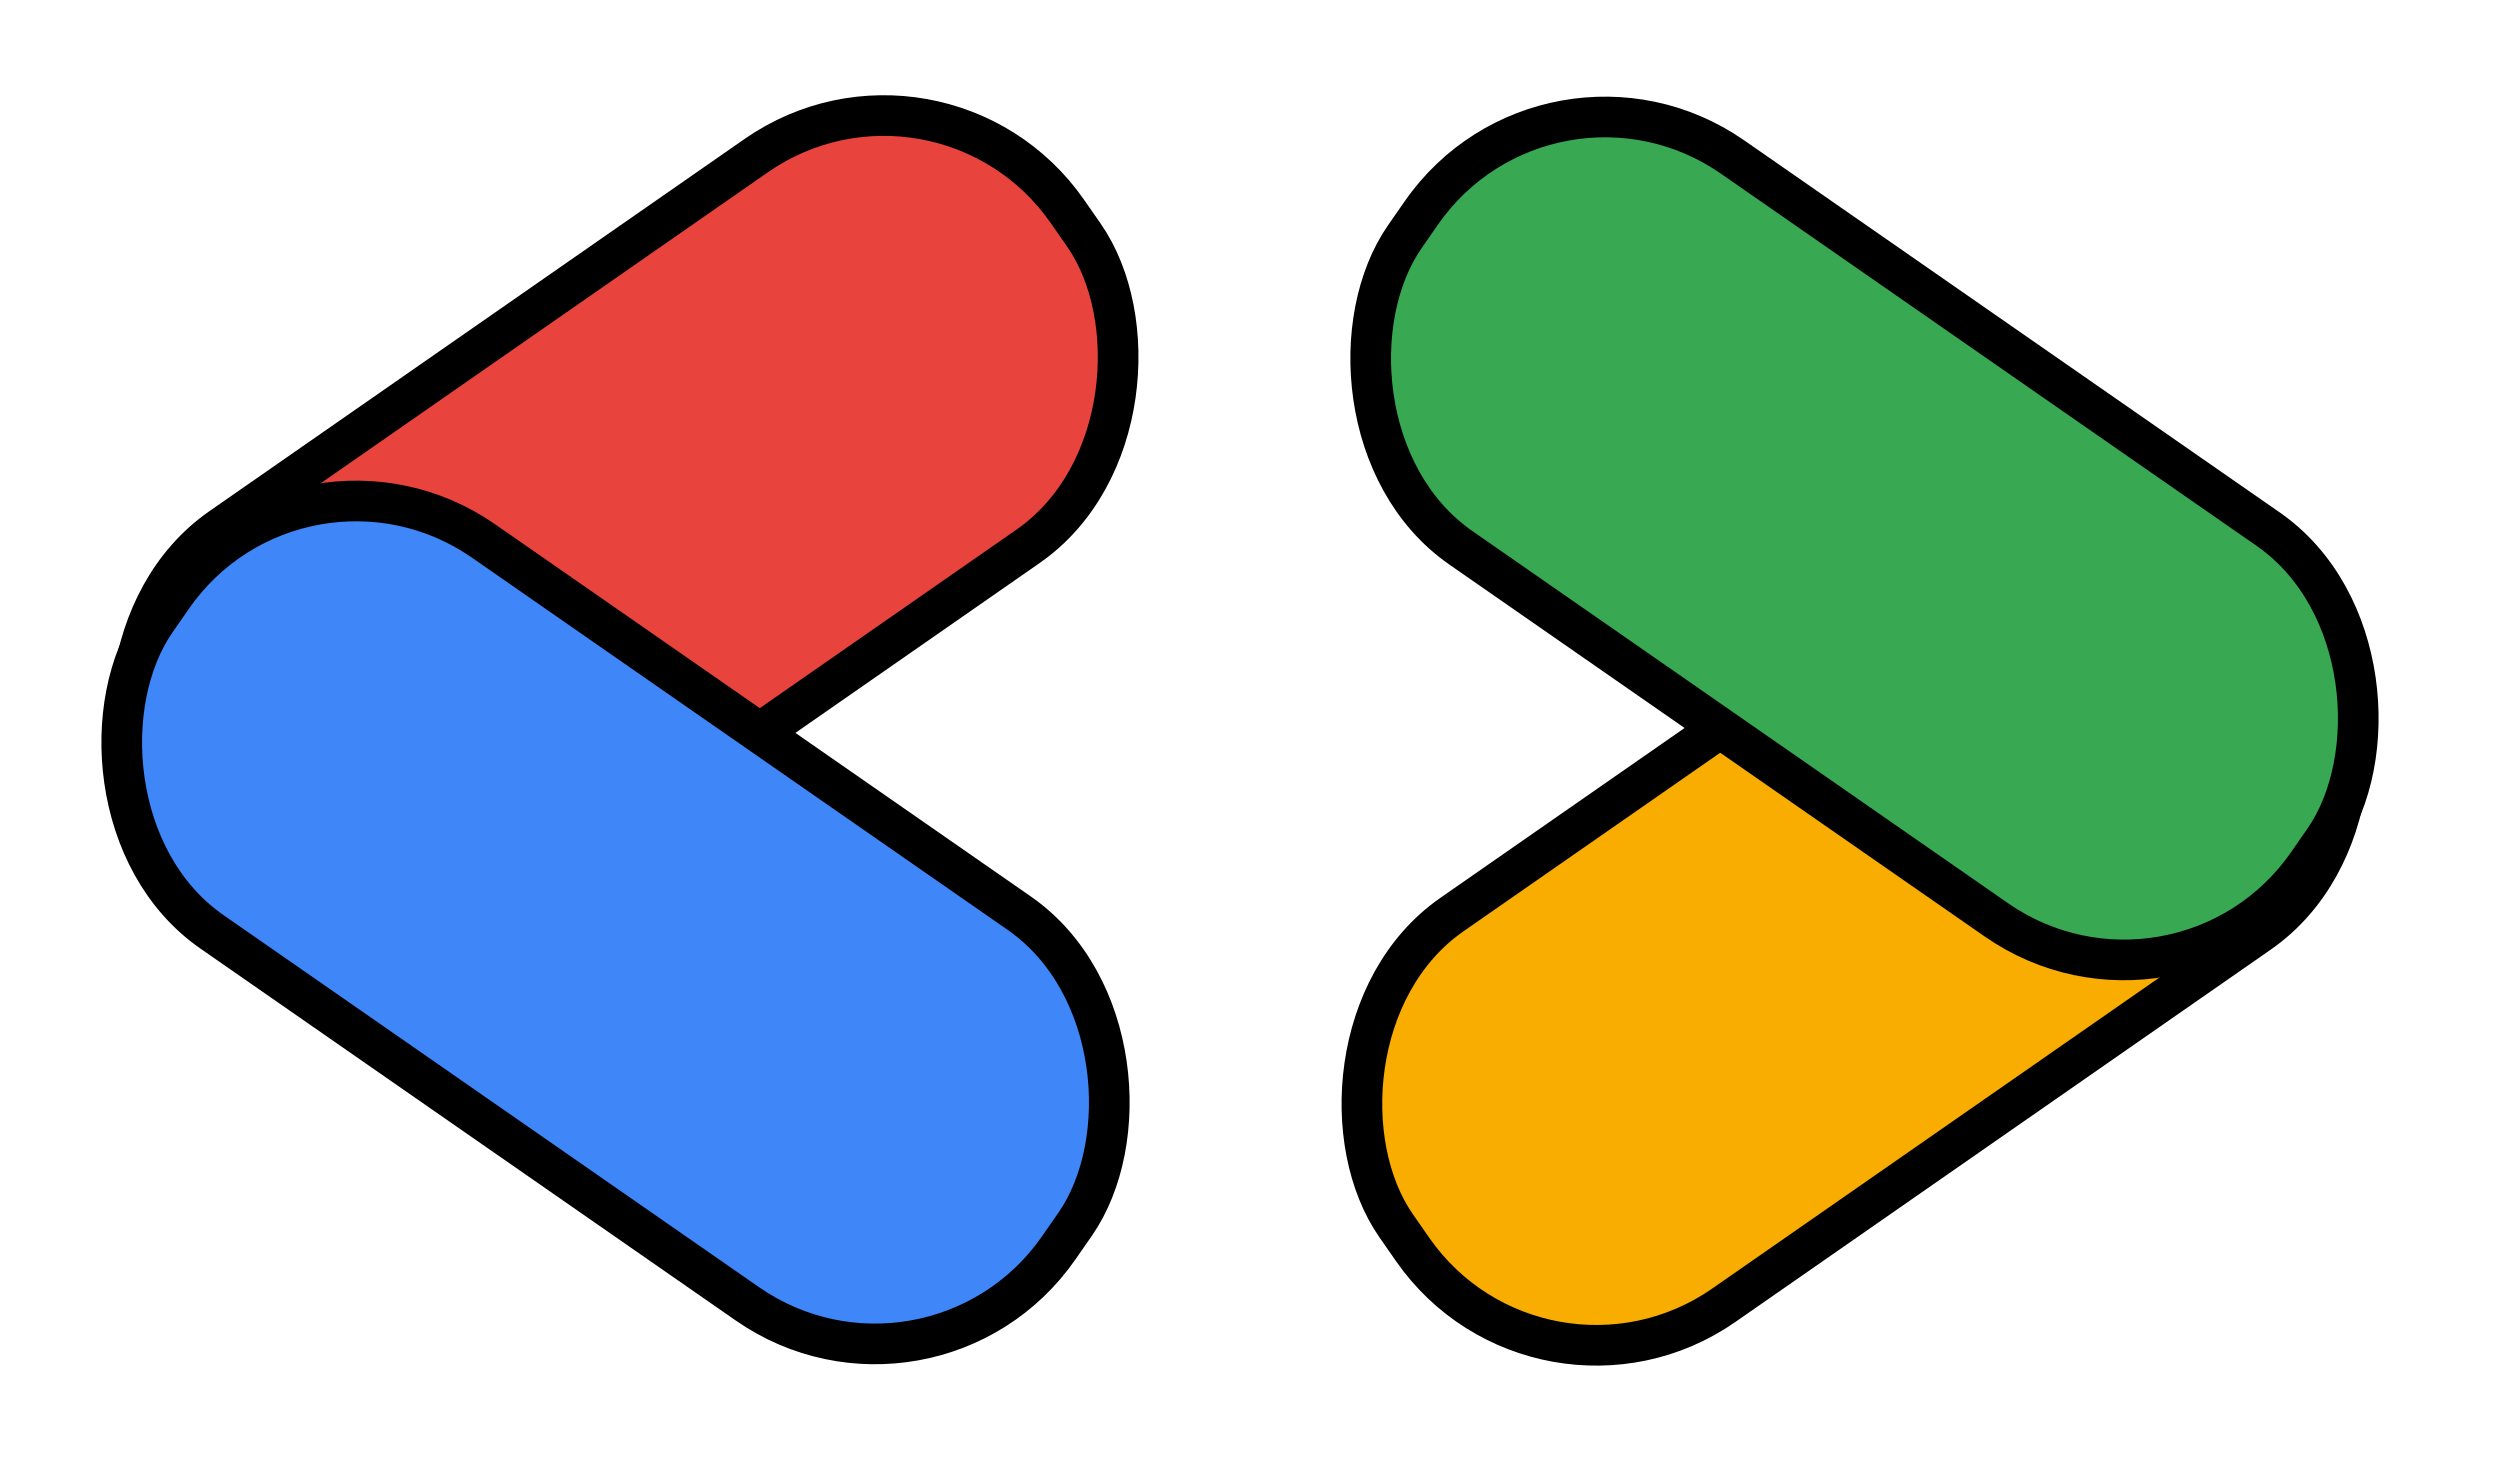 <svg width="123" height="72" viewBox="0 0 123 72" fill="none" xmlns="http://www.w3.org/2000/svg">
<rect x="-0.251" y="1.392" width="54.086" height="23.417" rx="11" transform="matrix(-0.821 0.571 0.571 0.821 105.812 19.392)" fill="#F8AD00" stroke="black" stroke-width="2"/>
<rect x="76.204" y="1.446" width="54.086" height="23.417" rx="11" transform="rotate(34.79 76.204 1.446)" fill="#38A952" stroke="black" stroke-width="2"/>
<rect x="0.251" y="-1.392" width="54.086" height="23.417" rx="11" transform="matrix(0.821 -0.571 -0.571 -0.821 14.204 50.483)" fill="#E8443D" stroke="black" stroke-width="2"/>
<rect x="45.812" y="70.43" width="54.086" height="23.417" rx="11" transform="rotate(-145.21 45.812 70.43)" fill="#3F86F9" stroke="black" stroke-width="2"/>
</svg>
